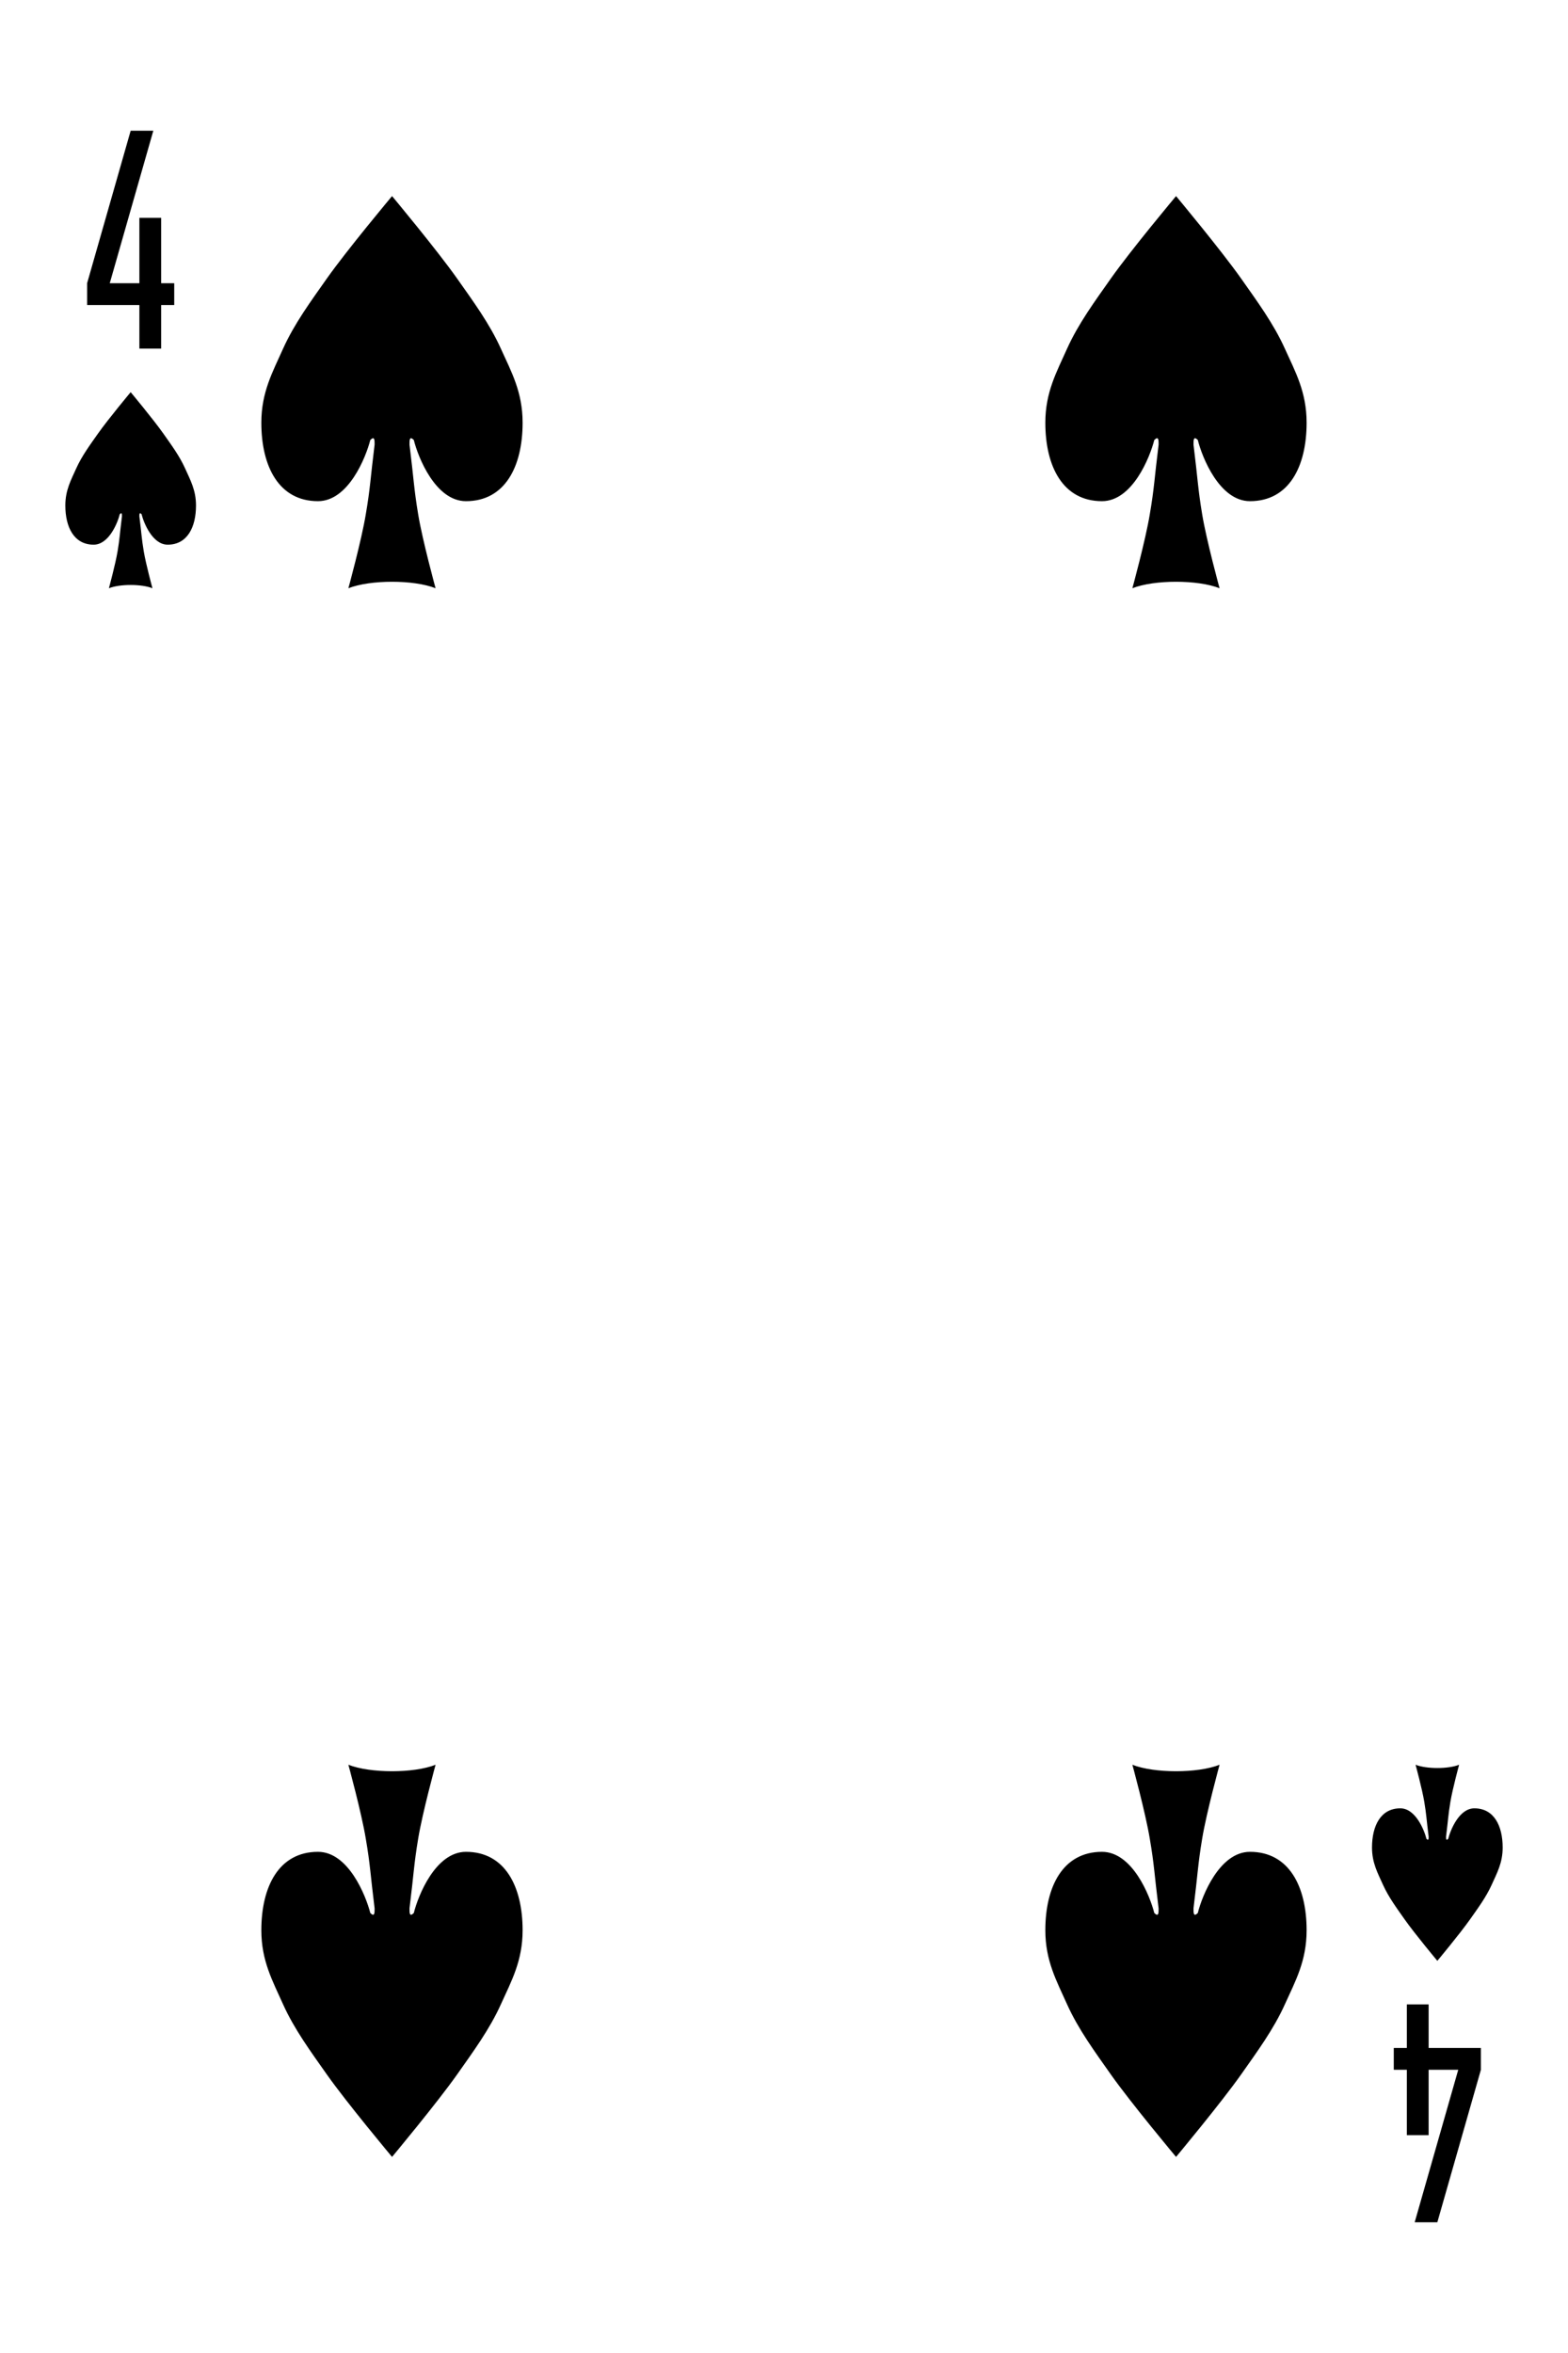 <svg height="540" width="360" xmlns="http://www.w3.org/2000/svg">
    <path
        d="M30 30L20 65v5h12v10h5V70h3v-5h-3V50h-5v15h-6.8l10-35zM330 510l10-35v-5h-12v-10h-5v10h-3v5h3v15h5v-15h6.8l-10 35zM32.5 118c.5 2 2.5 7 6 7 4.5 0 6.5-4 6.5-9 0-3.5-1.29-5.806-2.5-8.5-1.289-2.868-3.19-5.429-5-8C35.177 96.201 30 90 30 90s-5.177 6.201-7.5 9.5c-1.81 2.571-3.711 5.132-5 8-1.21 2.694-2.5 5-2.5 8.5 0 5 2 9 6.5 9 3.5 0 5.5-5 6-7 .5-.5.5 0 .5.5-.5 4-.5 5-1 8s-2 8.5-2 8.5c2.5-1 7.5-1 10 0 0 0-1.5-5.5-2-8.5s-.5-4-1-8c0-.5 0-1 .5-.5zM332.5 422c.5-2 2.5-7 6-7 4.5 0 6.5 4 6.5 9 0 3.5-1.29 5.806-2.5 8.5-1.289 2.868-3.19 5.429-5 8-2.323 3.299-7.5 9.5-7.5 9.5s-5.177-6.201-7.5-9.5c-1.81-2.571-3.711-5.132-5-8-1.21-2.694-2.5-5-2.5-8.5 0-5 2-9 6.5-9 3.5 0 5.5 5 6 7 .5.5.5 0 .5-.5-.5-4-.5-5-1-8s-2-8.5-2-8.5c2.5 1 7.5 1 10 0 0 0-1.5 5.5-2 8.5s-.5 4-1 8c0 .5 0 1 .5.5zM95.008 100.984c.992 4.004 4.996 14.032 11.976 14.032 9 0 13.004-8.008 13.004-18 0-7.016-2.551-11.622-4.996-17.008-2.586-5.74-6.378-10.878-9.992-16.016C100.358 57.402 90.012 45 90.012 45S79.63 57.402 74.988 63.992c-3.614 5.138-7.405 10.276-9.992 16.016C62.586 85.394 60 90 60 97.016c0 9.992 4.004 18 13.004 18 6.98 0 10.984-10.028 12.012-14.032.992-.992.992 0 .992 1.028-.992 7.972-.992 9.992-2.02 15.98-.992 6.024-4.004 17.008-4.004 17.008 5.032-1.984 15.024-1.984 20.02 0 0 0-3.012-10.984-4.004-17.008-.992-5.988-.992-8.008-1.984-15.98 0-1.028 0-2.02.992-1.028zM275.008 100.984c.992 4.004 4.996 14.032 11.976 14.032 9 0 13.004-8.008 13.004-18 0-7.016-2.551-11.622-4.996-17.008-2.586-5.74-6.378-10.878-9.992-16.016C280.358 57.402 270.012 45 270.012 45s-10.382 12.402-15.024 18.992c-3.614 5.138-7.405 10.276-9.992 16.016C242.586 85.394 240 90 240 97.016c0 9.992 4.004 18 13.004 18 6.98 0 10.984-10.028 12.012-14.032.992-.992.992 0 .992 1.028-.992 7.972-.992 9.992-2.02 15.98-.992 6.024-4.004 17.008-4.004 17.008 5.032-1.984 15.024-1.984 20.02 0 0 0-3.012-10.984-4.004-17.008-.992-5.988-.992-8.008-1.984-15.98 0-1.028 0-2.02.992-1.028zM95.008 439.016c.992-4.004 4.996-14.032 11.976-14.032 9 0 13.004 8.008 13.004 18 0 7.016-2.551 11.622-4.996 17.008-2.586 5.74-6.378 10.878-9.992 16.016C100.358 482.598 90.012 495 90.012 495s-10.382-12.402-15.024-18.992c-3.614-5.138-7.405-10.276-9.992-16.016C62.586 454.606 60 450 60 442.984c0-9.992 4.004-18 13.004-18 6.98 0 10.984 10.028 12.012 14.032.992.992.992 0 .992-1.028-.992-7.972-.992-9.992-2.02-15.98-.992-6.024-4.004-17.008-4.004-17.008 5.032 1.984 15.024 1.984 20.02 0 0 0-3.012 10.984-4.004 17.008-.992 5.988-.992 8.008-1.984 15.98 0 1.028 0 2.02.992 1.028zM275.008 439.016c.992-4.004 4.996-14.032 11.976-14.032 9 0 13.004 8.008 13.004 18 0 7.016-2.551 11.622-4.996 17.008-2.586 5.74-6.378 10.878-9.992 16.016-4.642 6.59-14.988 18.992-14.988 18.992s-10.382-12.402-15.024-18.992c-3.614-5.138-7.405-10.276-9.992-16.016-2.41-5.386-4.996-9.992-4.996-17.008 0-9.992 4.004-18 13.004-18 6.98 0 10.984 10.028 12.012 14.032.992.992.992 0 .992-1.028-.992-7.972-.992-9.992-2.02-15.98-.992-6.024-4.004-17.008-4.004-17.008 5.032 1.984 15.024 1.984 20.02 0 0 0-3.012 10.984-4.004 17.008-.992 5.988-.992 8.008-1.984 15.98 0 1.028 0 2.02.992 1.028z" />
</svg>